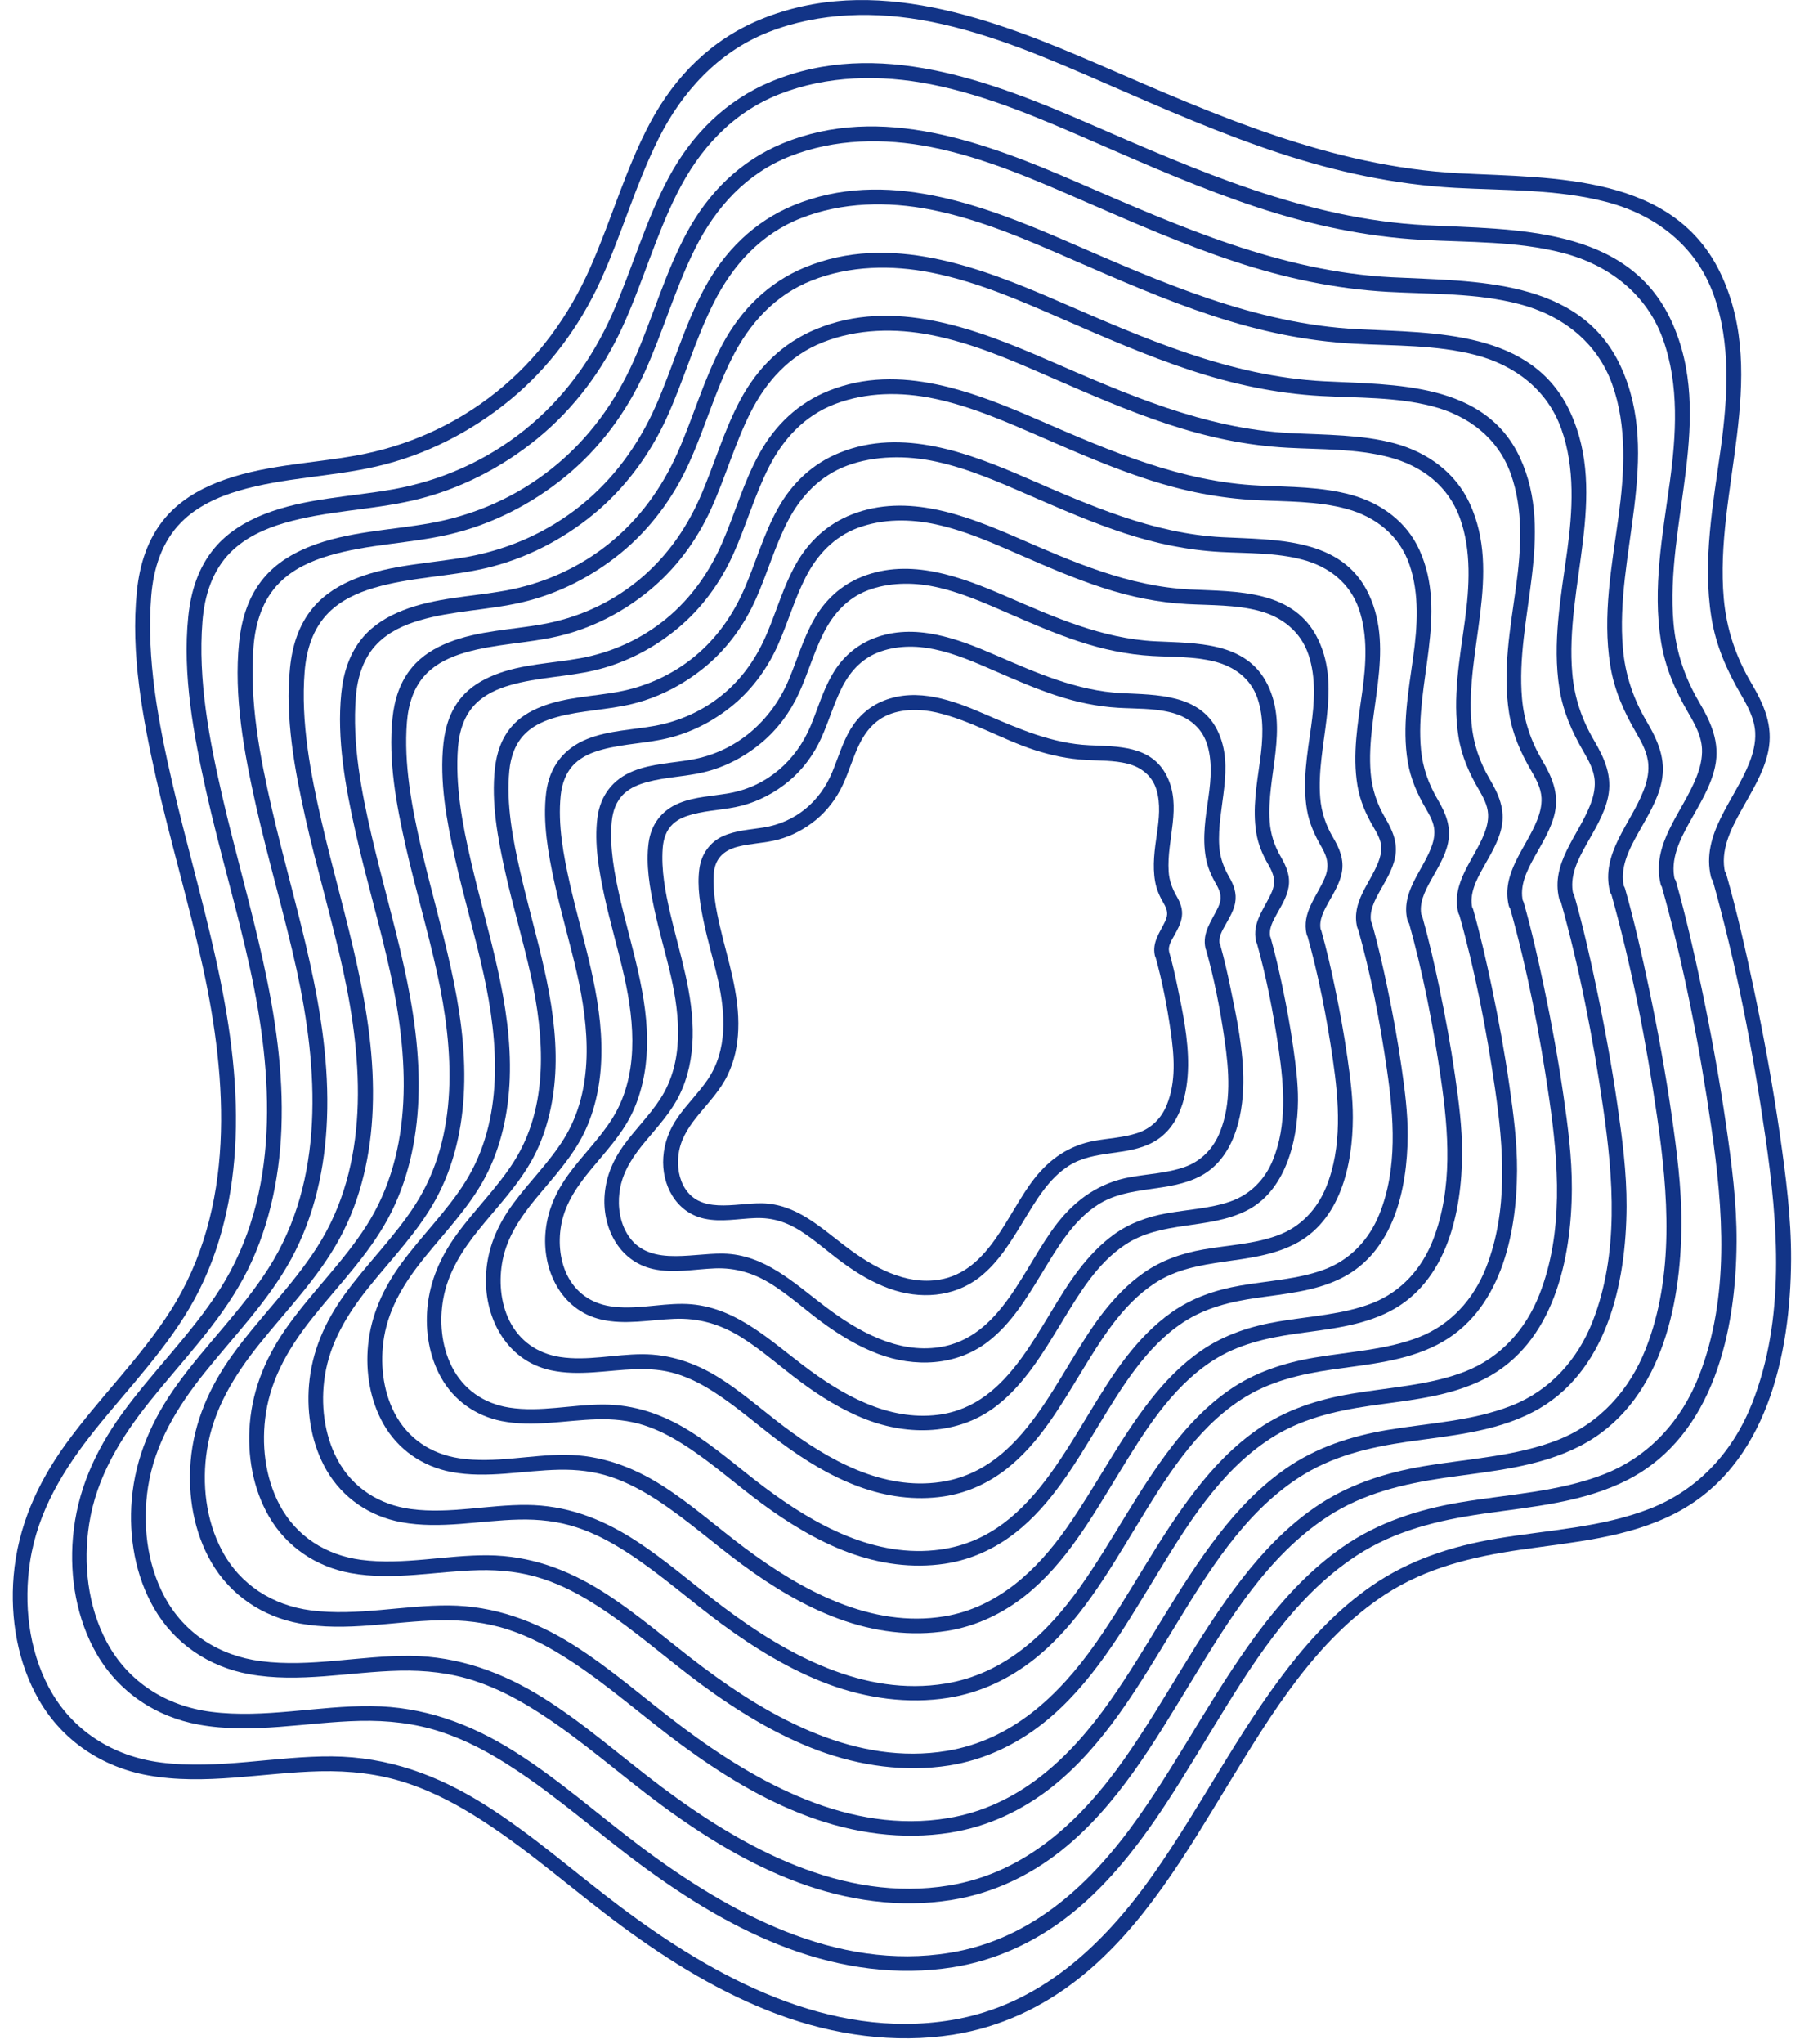 <svg width="85" height="96" viewBox="0 0 85 96" fill="none" xmlns="http://www.w3.org/2000/svg">
<g clip-path="url(#clip0_23_1692)">
<path d="M80.448 41.261C81.569 45.23 82.359 49.324 82.951 53.405C83.551 57.536 83.892 61.934 82.331 65.908C81.446 68.161 79.825 69.963 77.551 70.859C75.249 71.764 72.732 71.868 70.317 72.276C68.204 72.633 66.194 73.281 64.425 74.513C62.917 75.562 61.644 76.898 60.523 78.346C58.152 81.403 56.417 84.883 54.194 88.042C51.857 91.363 48.851 94.213 44.699 94.894C38.97 95.835 33.577 92.894 29.153 89.575C27.03 87.982 25.038 86.198 22.787 84.781C20.536 83.364 18.213 82.53 15.604 82.507C12.994 82.484 10.238 83.137 7.561 82.794C5.296 82.502 3.372 81.291 2.295 79.265C1.343 77.475 1.107 75.324 1.415 73.334C1.781 70.979 2.999 68.997 4.467 67.163C6.074 65.155 7.908 63.291 9.147 61.014C10.402 58.706 10.967 56.093 11.069 53.481C11.292 47.759 9.372 42.31 8.103 36.81C7.445 33.961 6.871 30.951 7.105 28.014C7.207 26.727 7.593 25.458 8.524 24.524C9.263 23.786 10.229 23.343 11.217 23.052C13.325 22.431 15.548 22.405 17.681 21.915C19.976 21.387 22.125 20.294 23.943 18.804C25.761 17.315 27.22 15.366 28.213 13.196C29.216 11.002 29.867 8.664 30.948 6.505C32.029 4.347 33.729 2.443 36.096 1.512C38.514 0.561 41.186 0.519 43.71 1.015C46.61 1.584 49.333 2.781 52.029 3.956C54.692 5.116 57.357 6.283 60.118 7.193C62.797 8.075 65.544 8.668 68.364 8.823C70.729 8.953 73.151 8.881 75.46 9.481C77.778 10.083 79.686 11.537 80.515 13.837C81.34 16.125 81.18 18.675 80.856 21.044C80.494 23.67 79.992 26.338 80.411 28.989C80.622 30.314 81.129 31.47 81.798 32.62C82.12 33.174 82.437 33.753 82.472 34.406C82.498 34.899 82.373 35.386 82.192 35.844C81.502 37.59 79.909 39.186 80.395 41.203C80.499 41.638 81.168 41.453 81.064 41.017C80.812 39.966 81.314 38.977 81.81 38.079C82.305 37.18 82.873 36.303 83.083 35.3C83.336 34.096 82.882 33.095 82.28 32.072C81.555 30.84 81.122 29.543 80.995 28.116C80.548 23.086 83.125 17.795 80.89 12.938C78.695 8.17 73.021 8.367 68.575 8.14C62.568 7.832 57.1 5.405 51.663 3.043C46.714 0.894 41.033 -1.283 35.707 0.924C33.431 1.867 31.733 3.569 30.573 5.72C29.413 7.872 28.734 10.319 27.729 12.584C26.722 14.854 25.284 16.841 23.341 18.401C21.398 19.962 19.128 20.97 16.708 21.403C14.55 21.79 12.28 21.845 10.219 22.658C9.282 23.028 8.404 23.561 7.751 24.339C6.931 25.316 6.56 26.518 6.433 27.771C6.132 30.682 6.702 33.73 7.336 36.56C7.971 39.389 8.879 42.446 9.529 45.417C10.701 50.774 11.083 56.774 8.001 61.589C6.567 63.828 4.636 65.692 3.082 67.844C1.744 69.698 0.836 71.73 0.641 74.024C0.472 76.021 0.827 78.119 1.836 79.865C2.936 81.766 4.787 83.003 6.94 83.394C9.629 83.883 12.348 83.264 15.043 83.204C16.428 83.174 17.787 83.32 19.105 83.755C20.423 84.191 21.571 84.818 22.697 85.546C24.983 87.025 27.014 88.859 29.204 90.471C31.478 92.145 33.903 93.646 36.562 94.63C39.176 95.598 42.038 96.013 44.806 95.575C46.987 95.23 48.993 94.29 50.713 92.921C53.752 90.504 55.748 87.03 57.742 83.767C59.731 80.516 61.825 77.03 65.087 74.9C67.016 73.64 69.198 73.124 71.454 72.797C73.913 72.44 76.479 72.244 78.723 71.083C83.025 68.86 84.137 63.608 84.158 59.162C84.167 57.196 83.91 55.225 83.63 53.284C83.301 51.003 82.884 48.734 82.412 46.478C82.032 44.667 81.62 42.856 81.117 41.075C80.997 40.645 80.325 40.828 80.448 41.261Z" fill="#123487"/>
<path d="M78.067 41.592C79.114 45.304 79.855 49.134 80.409 52.951C80.969 56.811 81.286 60.919 79.83 64.634C79.005 66.734 77.493 68.415 75.374 69.249C73.255 70.083 70.865 70.194 68.607 70.574C66.63 70.907 64.749 71.516 63.091 72.667C61.679 73.649 60.488 74.9 59.437 76.254C57.218 79.114 55.593 82.373 53.513 85.328C51.332 88.431 48.525 91.092 44.646 91.728C39.294 92.609 34.255 89.855 30.121 86.757C28.134 85.267 26.273 83.598 24.167 82.273C22.062 80.948 19.883 80.166 17.438 80.143C14.932 80.12 12.419 80.733 9.916 80.411C7.804 80.138 6.014 79.01 5.009 77.121C4.122 75.451 3.9 73.443 4.189 71.59C4.532 69.393 5.669 67.54 7.04 65.826C8.545 63.946 10.261 62.2 11.421 60.069C12.582 57.939 13.128 55.461 13.223 53.013C13.429 47.659 11.634 42.56 10.446 37.412C9.833 34.748 9.295 31.935 9.513 29.191C9.608 27.993 9.967 26.81 10.833 25.944C11.521 25.256 12.419 24.844 13.343 24.573C15.314 23.992 17.394 23.968 19.39 23.51C21.541 23.014 23.554 21.991 25.258 20.594C26.99 19.177 28.327 17.375 29.255 15.345C30.193 13.295 30.8 11.104 31.814 9.087C32.861 6.998 34.408 5.296 36.617 4.426C38.875 3.539 41.371 3.497 43.729 3.96C46.438 4.493 48.986 5.611 51.505 6.709C54.025 7.807 56.493 8.888 59.078 9.74C61.586 10.567 64.159 11.12 66.796 11.266C69.006 11.389 71.271 11.32 73.427 11.88C75.587 12.443 77.368 13.795 78.139 15.937C78.91 18.079 78.76 20.453 78.457 22.667C78.118 25.129 77.646 27.628 78.042 30.11C78.239 31.351 78.713 32.433 79.343 33.512C79.642 34.026 79.939 34.563 79.971 35.17C79.994 35.631 79.878 36.082 79.709 36.508C79.061 38.148 77.572 39.639 78.028 41.532C78.132 41.967 78.802 41.782 78.697 41.346C78.463 40.369 78.933 39.447 79.392 38.616C79.851 37.785 80.388 36.951 80.587 36.011C80.826 34.878 80.399 33.936 79.834 32.975C79.158 31.826 78.755 30.617 78.635 29.286C78.216 24.575 80.629 19.624 78.533 15.078C76.477 10.611 71.162 10.792 66.993 10.579C61.38 10.291 56.269 8.022 51.186 5.813C46.55 3.8 41.233 1.762 36.244 3.828C34.109 4.713 32.516 6.306 31.427 8.325C30.339 10.345 29.707 12.628 28.769 14.745C27.831 16.861 26.483 18.723 24.668 20.182C22.852 21.641 20.733 22.579 18.473 22.984C16.453 23.346 14.33 23.396 12.403 24.158C11.523 24.506 10.699 25.006 10.085 25.738C9.314 26.657 8.967 27.785 8.846 28.964C8.566 31.689 9.099 34.54 9.691 37.189C10.312 39.966 11.134 42.694 11.743 45.475C12.839 50.48 13.195 56.086 10.317 60.584C8.976 62.679 7.17 64.421 5.715 66.433C4.46 68.172 3.61 70.074 3.427 72.227C3.267 74.098 3.601 76.064 4.548 77.702C5.581 79.485 7.315 80.645 9.335 81.013C11.852 81.472 14.397 80.893 16.921 80.837C18.213 80.81 19.483 80.946 20.715 81.352C21.947 81.757 23.019 82.345 24.068 83.026C26.205 84.411 28.107 86.124 30.156 87.634C32.284 89.202 34.554 90.605 37.043 91.527C39.533 92.449 42.173 92.822 44.766 92.412C46.811 92.088 48.689 91.207 50.303 89.924C53.147 87.662 55.016 84.411 56.883 81.356C58.74 78.318 60.697 75.059 63.747 73.07C65.548 71.894 67.588 71.41 69.696 71.106C71.998 70.773 74.399 70.588 76.502 69.502C80.534 67.417 81.576 62.496 81.597 58.33C81.606 56.489 81.365 54.644 81.101 52.826C80.793 50.693 80.404 48.569 79.962 46.459C79.605 44.764 79.221 43.074 78.751 41.406C78.63 40.976 77.959 41.159 78.081 41.592H78.067Z" fill="#123487"/>
<path d="M75.689 41.923C76.664 45.38 77.354 48.944 77.868 52.497C78.382 56.049 78.686 59.907 77.329 63.36C76.564 65.305 75.161 66.866 73.197 67.64C71.234 68.413 69.001 68.52 66.898 68.874C65.055 69.184 63.302 69.752 61.757 70.826C60.44 71.741 59.33 72.908 58.351 74.17C56.283 76.833 54.77 79.869 52.832 82.623C50.804 85.506 48.196 87.977 44.593 88.57C39.618 89.387 34.931 86.824 31.089 83.943C29.239 82.556 27.507 81.002 25.545 79.77C23.628 78.563 21.548 77.804 19.267 77.783C16.935 77.762 14.594 78.334 12.264 78.033C10.307 77.781 8.647 76.734 7.718 74.981C6.896 73.434 6.69 71.57 6.956 69.851C7.274 67.809 8.33 66.088 9.603 64.497C11.004 62.746 12.605 61.118 13.686 59.134C14.784 57.117 15.277 54.836 15.365 52.552C15.557 47.564 13.885 42.817 12.781 38.023C12.209 35.547 11.711 32.928 11.912 30.376C12 29.267 12.334 28.174 13.135 27.37C13.772 26.731 14.605 26.352 15.46 26.099C17.294 25.557 19.23 25.536 21.09 25.108C23.095 24.645 24.973 23.688 26.562 22.387C28.176 21.067 29.422 19.386 30.286 17.494C31.149 15.602 31.724 13.545 32.666 11.667C33.639 9.729 35.072 8.147 37.124 7.339C39.222 6.514 41.54 6.475 43.731 6.906C46.253 7.401 48.62 8.441 50.963 9.462C53.286 10.474 55.611 11.493 58.02 12.288C60.356 13.059 62.753 13.573 65.212 13.71C67.266 13.823 69.372 13.758 71.379 14.282C73.387 14.805 75.034 16.055 75.749 18.042C76.465 20.029 76.326 22.239 76.046 24.295C75.731 26.59 75.291 28.92 75.659 31.238C75.842 32.396 76.287 33.405 76.872 34.41C77.148 34.885 77.424 35.381 77.451 35.941C77.475 36.367 77.366 36.786 77.208 37.18C76.602 38.711 75.217 40.1 75.643 41.87C75.747 42.305 76.416 42.12 76.312 41.684C76.094 40.783 76.532 39.929 76.958 39.16C77.384 38.391 77.889 37.606 78.072 36.731C78.294 35.67 77.898 34.788 77.368 33.885C76.74 32.819 76.365 31.696 76.256 30.464C75.865 26.074 78.111 21.465 76.159 17.225C74.239 13.056 69.284 13.223 65.395 13.024C60.173 12.758 55.419 10.643 50.69 8.592C46.369 6.716 41.413 4.817 36.763 6.741C34.771 7.566 33.28 9.055 32.266 10.938C31.251 12.82 30.663 14.944 29.79 16.915C28.915 18.888 27.664 20.615 25.976 21.972C24.288 23.329 22.319 24.198 20.219 24.575C18.338 24.913 16.363 24.96 14.568 25.668C13.746 25.992 12.973 26.46 12.399 27.143C11.676 28.003 11.352 29.059 11.236 30.163C10.974 32.701 11.47 35.36 12.023 37.828C12.602 40.413 13.367 42.953 13.934 45.542C14.953 50.195 15.284 55.408 12.607 59.59C11.359 61.54 9.677 63.163 8.325 65.037C7.153 66.66 6.364 68.434 6.192 70.442C6.044 72.188 6.357 74.024 7.239 75.55C8.202 77.216 9.823 78.302 11.711 78.644C14.057 79.07 16.426 78.533 18.779 78.48C19.98 78.454 21.159 78.582 22.303 78.957C23.447 79.332 24.443 79.881 25.42 80.513C27.41 81.803 29.181 83.399 31.087 84.802C33.072 86.263 35.186 87.569 37.504 88.428C39.822 89.288 42.288 89.635 44.706 89.251C46.614 88.95 48.365 88.125 49.87 86.928C52.52 84.82 54.259 81.791 55.998 78.948C57.725 76.122 59.546 73.093 62.378 71.243C64.055 70.148 65.951 69.701 67.91 69.416C70.057 69.106 72.292 68.932 74.251 67.92C78.012 65.977 78.987 61.387 79.005 57.501C79.014 55.785 78.788 54.065 78.544 52.369C78.257 50.382 77.896 48.407 77.484 46.443C77.153 44.866 76.796 43.291 76.356 41.738C76.236 41.307 75.564 41.49 75.687 41.923H75.689Z" fill="#123487"/>
<path d="M73.311 42.254C74.214 45.454 74.851 48.754 75.328 52.043C75.805 55.331 76.083 58.893 74.828 62.086C74.124 63.879 72.829 65.319 71.02 66.03C69.165 66.76 67.135 66.845 65.189 67.172C63.483 67.459 61.855 67.987 60.423 68.981C59.203 69.83 58.172 70.91 57.265 72.081C55.349 74.55 53.946 77.361 52.151 79.911C50.278 82.576 47.867 84.858 44.537 85.406C39.938 86.161 35.605 83.788 32.055 81.124C30.344 79.842 28.739 78.403 26.923 77.26C25.145 76.141 23.213 75.435 21.099 75.416C18.985 75.398 16.773 75.928 14.615 75.648C12.811 75.414 11.285 74.448 10.428 72.834C9.671 71.407 9.478 69.689 9.726 68.105C10.02 66.218 10.993 64.629 12.169 63.159C13.468 61.535 14.953 60.028 15.953 58.187C16.972 56.316 17.431 54.199 17.512 52.08C17.69 47.46 16.143 43.062 15.117 38.62C14.589 36.33 14.126 33.91 14.314 31.548C14.395 30.529 14.7 29.522 15.437 28.783C16.023 28.195 16.792 27.845 17.579 27.614C19.279 27.113 21.069 27.093 22.79 26.697C24.651 26.268 26.393 25.379 27.868 24.172C29.343 22.966 30.517 21.391 31.321 19.638C32.129 17.871 32.652 15.984 33.526 14.245C34.422 12.457 35.744 10.993 37.636 10.25C39.574 9.488 41.716 9.451 43.738 9.849C46.07 10.308 48.261 11.269 50.428 12.214C52.596 13.158 54.736 14.096 56.966 14.83C59.196 15.565 61.352 16.021 63.631 16.148C65.53 16.252 67.477 16.194 69.332 16.676C71.178 17.155 72.702 18.309 73.359 20.14C74.019 21.975 73.894 24.017 73.633 25.914C73.341 28.044 72.933 30.205 73.274 32.354C73.445 33.428 73.855 34.364 74.399 35.297C74.652 35.733 74.906 36.189 74.932 36.703C74.953 37.097 74.853 37.481 74.707 37.845C74.142 39.269 72.862 40.554 73.257 42.201C73.362 42.636 74.031 42.451 73.927 42.016C73.728 41.189 74.13 40.404 74.522 39.7C74.913 38.996 75.386 38.257 75.557 37.444C75.766 36.455 75.397 35.631 74.904 34.79C74.325 33.808 73.978 32.773 73.878 31.636C73.517 27.565 75.594 23.297 73.783 19.367C72.002 15.5 67.406 15.65 63.795 15.465C58.964 15.217 54.567 13.263 50.194 11.364C46.188 9.625 41.591 7.865 37.279 9.648C35.429 10.414 34.044 11.794 33.099 13.545C32.154 15.296 31.617 17.253 30.807 19.078C29.996 20.902 28.841 22.498 27.28 23.753C25.74 24.99 23.901 25.807 21.963 26.157C20.224 26.47 18.392 26.514 16.731 27.169C15.965 27.472 15.247 27.905 14.712 28.542C14.038 29.343 13.735 30.328 13.628 31.356C13.385 33.709 13.846 36.17 14.358 38.458C14.87 40.746 15.601 43.203 16.125 45.6C17.067 49.901 17.373 54.72 14.9 58.585C13.744 60.391 12.188 61.892 10.935 63.626C9.849 65.132 9.115 66.781 8.957 68.645C8.821 70.266 9.11 71.97 9.93 73.388C10.826 74.934 12.331 75.944 14.084 76.264C16.259 76.66 18.454 76.162 20.636 76.113C21.747 76.088 22.836 76.206 23.894 76.555C24.952 76.905 25.872 77.408 26.773 77.994C28.616 79.189 30.253 80.666 32.02 81.965C33.859 83.318 35.818 84.529 37.967 85.325C40.116 86.122 42.407 86.442 44.651 86.087C46.422 85.807 48.045 85.04 49.444 83.931C51.899 81.979 53.511 79.172 55.123 76.537C56.734 73.902 58.402 71.123 61.021 69.414C62.57 68.402 64.326 67.987 66.136 67.725C68.126 67.438 70.198 67.276 72.014 66.338C75.504 64.534 76.412 60.276 76.428 56.67C76.435 55.079 76.226 53.483 75.999 51.913C75.733 50.074 75.4 48.245 75.017 46.427C74.712 44.966 74.381 43.509 73.973 42.071C73.853 41.64 73.181 41.823 73.304 42.256L73.311 42.254Z" fill="#123487"/>
<path d="M70.933 42.585C71.764 45.529 72.35 48.565 72.79 51.591C73.232 54.639 73.482 57.883 72.331 60.815C71.687 62.455 70.504 63.772 68.848 64.423C67.192 65.074 65.275 65.171 63.483 65.474C61.91 65.741 60.41 66.225 59.092 67.142C57.966 67.924 57.017 68.918 56.181 69.997C54.416 72.269 53.126 74.858 51.473 77.206C49.752 79.652 47.543 81.745 44.486 82.248C40.264 82.942 36.284 80.756 33.025 78.313C31.451 77.132 29.973 75.81 28.303 74.758C26.634 73.707 24.883 73.077 22.931 73.059C20.979 73.04 18.95 73.531 16.968 73.272C15.319 73.056 13.925 72.174 13.14 70.699C12.447 69.393 12.271 67.818 12.496 66.371C12.764 64.641 13.656 63.182 14.738 61.834C15.935 60.338 17.301 58.951 18.223 57.256C19.161 55.528 19.584 53.578 19.661 51.624C19.825 47.372 18.401 43.324 17.456 39.236C16.97 37.131 16.546 34.908 16.72 32.738C16.794 31.807 17.072 30.888 17.746 30.214C18.283 29.677 18.985 29.357 19.703 29.144C21.266 28.683 22.915 28.665 24.496 28.301C26.215 27.905 27.819 27.085 29.179 25.972C30.538 24.858 31.62 23.408 32.358 21.794C33.097 20.18 33.583 18.431 34.387 16.834C35.209 15.196 36.418 13.853 38.153 13.172C39.929 12.473 41.895 12.438 43.752 12.804C45.894 13.226 47.907 14.108 49.901 14.976C51.894 15.845 53.867 16.709 55.922 17.387C57.915 18.045 59.963 18.485 62.061 18.601C63.804 18.698 65.595 18.642 67.299 19.084C69.003 19.527 70.381 20.576 70.983 22.25C71.588 23.931 71.474 25.805 71.236 27.546C70.967 29.512 70.592 31.502 70.907 33.486C71.064 34.475 71.444 35.341 71.945 36.2C72.176 36.596 72.405 37.011 72.431 37.479C72.449 37.838 72.357 38.19 72.227 38.521C71.704 39.839 70.527 41.02 70.893 42.541C70.997 42.977 71.667 42.791 71.562 42.356C71.382 41.603 71.752 40.888 72.107 40.246C72.461 39.605 72.903 38.915 73.061 38.164C73.253 37.245 72.915 36.483 72.456 35.703C71.928 34.804 71.609 33.857 71.516 32.815C71.183 29.063 73.095 25.138 71.426 21.514C69.781 17.945 65.546 18.082 62.214 17.91C57.776 17.683 53.735 15.886 49.718 14.143C46.024 12.538 41.791 10.919 37.817 12.561C36.108 13.267 34.827 14.541 33.954 16.16C33.081 17.778 32.59 19.571 31.844 21.25C31.101 22.926 30.04 24.392 28.605 25.546C27.192 26.68 25.504 27.431 23.725 27.748C22.125 28.035 20.441 28.074 18.913 28.679C18.204 28.959 17.537 29.36 17.042 29.95C16.416 30.694 16.136 31.604 16.037 32.558C15.814 34.723 16.238 36.992 16.708 39.1C17.201 41.302 17.852 43.465 18.334 45.67C19.198 49.618 19.483 54.044 17.209 57.591C16.145 59.252 14.712 60.634 13.561 62.23C12.558 63.619 11.884 65.141 11.739 66.859C11.611 68.355 11.88 69.928 12.637 71.236C13.464 72.665 14.856 73.6 16.477 73.895C18.48 74.258 20.502 73.802 22.509 73.758C23.528 73.735 24.526 73.844 25.499 74.163C26.472 74.483 27.312 74.946 28.141 75.483C29.837 76.581 31.344 77.94 32.967 79.135C34.591 80.33 36.464 81.495 38.444 82.229C40.399 82.954 42.536 83.257 44.607 82.931C46.239 82.671 47.737 81.965 49.027 80.939C51.288 79.142 52.772 76.558 54.254 74.133C55.736 71.709 57.265 69.161 59.671 67.589C61.095 66.658 62.705 66.28 64.37 66.037C66.201 65.771 68.109 65.623 69.781 64.759C73.001 63.096 73.841 59.169 73.857 55.841C73.864 54.375 73.672 52.904 73.461 51.457C73.218 49.766 72.908 48.083 72.558 46.411C72.276 45.068 71.972 43.727 71.599 42.404C71.479 41.974 70.807 42.157 70.93 42.59L70.933 42.585Z" fill="#123487"/>
<path d="M68.552 42.916C69.309 45.603 69.846 48.375 70.247 51.137C70.65 53.914 70.877 56.869 69.828 59.541C69.244 61.026 68.17 62.225 66.669 62.814C65.168 63.402 63.406 63.497 61.771 63.772C60.333 64.016 58.962 64.46 57.756 65.298C56.725 66.014 55.857 66.922 55.09 67.911C53.478 69.988 52.297 72.35 50.787 74.497C49.222 76.722 47.209 78.628 44.428 79.084C40.584 79.716 36.958 77.72 33.991 75.495C32.553 74.416 31.205 73.209 29.681 72.25C28.157 71.292 26.548 70.71 24.763 70.694C22.949 70.678 21.129 71.127 19.318 70.889C17.822 70.692 16.56 69.893 15.849 68.554C15.222 67.371 15.059 65.94 15.265 64.627C15.511 63.052 16.322 61.725 17.303 60.498C18.396 59.132 19.647 57.862 20.49 56.311C21.349 54.729 21.738 52.944 21.805 51.156C21.956 47.272 20.654 43.574 19.793 39.839C19.351 37.919 18.964 35.892 19.121 33.915C19.189 33.074 19.441 32.243 20.05 31.631C20.536 31.145 21.173 30.856 21.824 30.663C23.25 30.242 24.756 30.226 26.201 29.892C27.773 29.529 29.244 28.778 30.489 27.757C31.747 26.727 32.722 25.414 33.398 23.938C34.077 22.454 34.517 20.87 35.248 19.409C35.994 17.922 37.092 16.699 38.667 16.079C40.283 15.442 42.073 15.409 43.761 15.741C45.716 16.125 47.55 16.928 49.365 17.721C51.176 18.51 52.99 19.305 54.87 19.923C56.751 20.541 58.564 20.926 60.484 21.032C62.075 21.12 63.705 21.069 65.257 21.474C66.808 21.88 68.054 22.825 68.6 24.344C69.147 25.863 69.047 27.579 68.83 29.163C68.584 30.962 68.242 32.785 68.529 34.6C68.672 35.506 69.022 36.298 69.481 37.085C69.689 37.442 69.897 37.815 69.921 38.236C69.939 38.56 69.853 38.88 69.735 39.179C69.254 40.388 68.181 41.467 68.517 42.865C68.621 43.301 69.291 43.115 69.186 42.68C69.024 42.002 69.36 41.355 69.68 40.779C70.015 40.172 70.409 39.558 70.553 38.871C70.731 38.023 70.423 37.319 69.997 36.599C69.517 35.784 69.226 34.922 69.142 33.977C68.837 30.545 70.583 26.963 69.057 23.647C68.383 22.183 67.051 21.241 65.525 20.826C63.999 20.412 62.255 20.428 60.623 20.344C56.577 20.138 52.892 18.499 49.229 16.908C45.85 15.44 41.978 13.96 38.342 15.463C36.775 16.111 35.598 17.278 34.799 18.76C34 20.242 33.553 21.875 32.875 23.406C32.196 24.934 31.231 26.27 29.922 27.322C28.614 28.373 27.099 29.035 25.48 29.325C24.019 29.587 22.484 29.624 21.087 30.175C20.434 30.432 19.823 30.8 19.367 31.342C18.79 32.028 18.531 32.864 18.441 33.743C18.237 35.724 18.623 37.798 19.056 39.723C19.489 41.647 20.101 43.708 20.541 45.721C21.328 49.317 21.588 53.347 19.517 56.582C18.547 58.099 17.239 59.358 16.187 60.815C15.268 62.089 14.652 63.483 14.52 65.055C14.404 66.424 14.652 67.867 15.344 69.066C16.104 70.377 17.38 71.236 18.867 71.507C20.698 71.841 22.546 71.424 24.383 71.382C25.311 71.361 26.219 71.458 27.104 71.75C27.988 72.042 28.755 72.463 29.508 72.952C31.055 73.955 32.43 75.196 33.912 76.287C35.394 77.378 37.11 78.443 38.919 79.114C40.709 79.777 42.666 80.055 44.56 79.754C46.056 79.517 47.429 78.867 48.608 77.929C50.672 76.287 52.029 73.925 53.383 71.709C54.738 69.492 56.125 67.177 58.316 65.745C59.613 64.898 61.081 64.553 62.598 64.333C64.275 64.09 66.016 63.953 67.547 63.161C70.495 61.637 71.266 58.041 71.282 54.993C71.289 53.652 71.111 52.309 70.921 50.984C70.699 49.44 70.416 47.904 70.097 46.378C69.839 45.151 69.561 43.928 69.221 42.722C69.101 42.291 68.429 42.474 68.552 42.907V42.916Z" fill="#123487"/>
<path d="M66.174 43.247C66.857 45.665 67.338 48.159 67.7 50.644C68.066 53.152 68.274 55.815 67.338 58.235C66.817 59.581 65.847 60.674 64.492 61.209C63.138 61.744 61.572 61.825 60.106 62.07C58.795 62.288 57.542 62.686 56.443 63.446C55.514 64.087 54.727 64.902 54.034 65.789C52.564 67.674 51.491 69.821 50.12 71.773C48.749 73.725 46.892 75.513 44.375 75.928C40.924 76.495 37.664 74.707 34.998 72.716C33.694 71.741 32.476 70.648 31.099 69.775C29.721 68.902 28.222 68.351 26.578 68.339C24.934 68.327 23.246 68.751 21.592 68.503C20.256 68.304 19.154 67.573 18.533 66.368C17.977 65.289 17.848 63.985 18.049 62.797C18.292 61.382 19.038 60.199 19.927 59.097C20.923 57.862 22.053 56.705 22.801 55.292C23.549 53.879 23.896 52.256 23.952 50.649C24.075 47.15 22.905 43.817 22.127 40.452C21.727 38.72 21.379 36.888 21.52 35.103C21.581 34.348 21.808 33.602 22.354 33.056C22.796 32.613 23.378 32.356 23.971 32.185C25.267 31.81 26.634 31.796 27.942 31.488C29.385 31.147 30.728 30.448 31.863 29.499C32.993 28.554 33.859 27.357 34.461 26.018C35.063 24.679 35.466 23.239 36.138 21.924C36.809 20.608 37.807 19.529 39.213 18.987C40.702 18.415 42.337 18.401 43.884 18.723C45.674 19.094 47.351 19.846 49.018 20.571C50.685 21.296 52.272 21.986 53.96 22.533C55.648 23.079 57.292 23.406 59.022 23.494C60.442 23.566 61.898 23.529 63.281 23.906C64.652 24.281 65.764 25.166 66.231 26.537C66.699 27.908 66.602 29.427 66.405 30.842C66.178 32.477 65.872 34.135 66.146 35.784C66.28 36.587 66.595 37.294 67.002 37.993C67.188 38.31 67.375 38.644 67.396 39.019C67.412 39.311 67.336 39.595 67.23 39.864C66.79 40.966 65.822 41.941 66.129 43.217C66.234 43.653 66.903 43.467 66.799 43.032C66.657 42.441 66.947 41.877 67.225 41.369C67.535 40.807 67.903 40.239 68.038 39.602C68.198 38.847 67.936 38.206 67.556 37.562C67.125 36.828 66.85 36.069 66.769 35.216C66.47 32.097 68.058 28.864 66.699 25.844C66.097 24.508 64.895 23.637 63.508 23.251C62.098 22.857 60.604 22.878 59.154 22.808C55.505 22.635 52.188 21.201 48.882 19.763C45.804 18.424 42.275 17.021 38.944 18.355C37.509 18.929 36.42 19.965 35.677 21.312C34.934 22.66 34.544 24.093 33.947 25.469C33.349 26.845 32.486 28.095 31.3 29.066C30.114 30.036 28.736 30.652 27.261 30.921C25.925 31.164 24.517 31.191 23.241 31.701C22.651 31.935 22.097 32.268 21.683 32.757C21.164 33.371 20.925 34.119 20.837 34.908C20.638 36.698 20.99 38.581 21.379 40.323C21.768 42.064 22.322 43.931 22.722 45.753C23.433 48.977 23.69 52.603 21.861 55.521C20.995 56.901 19.814 58.043 18.855 59.354C18.012 60.507 17.435 61.762 17.294 63.193C17.171 64.448 17.387 65.773 18.01 66.88C18.691 68.087 19.853 68.892 21.212 69.147C22.891 69.462 24.587 69.073 26.272 69.041C27.104 69.025 27.917 69.115 28.706 69.379C29.496 69.643 30.214 70.037 30.899 70.483C32.296 71.396 33.542 72.517 34.885 73.503C36.288 74.534 37.786 75.451 39.428 76.051C41.07 76.65 42.798 76.88 44.5 76.611C45.862 76.396 47.11 75.8 48.184 74.946C50.06 73.452 51.29 71.301 52.522 69.286C53.726 67.318 54.998 65.203 56.977 63.92C58.156 63.156 59.49 62.853 60.866 62.654C62.371 62.438 63.932 62.306 65.305 61.598C67.989 60.211 68.693 56.929 68.7 54.153C68.702 52.946 68.543 51.737 68.371 50.544C68.17 49.148 67.915 47.759 67.626 46.376C67.392 45.267 67.141 44.16 66.834 43.067C66.713 42.636 66.041 42.819 66.164 43.252L66.174 43.247Z" fill="#123487"/>
<path d="M63.795 43.579C64.409 45.753 64.842 47.995 65.166 50.232C65.493 52.476 65.68 54.889 64.809 57.043C64.323 58.245 63.436 59.187 62.209 59.641C60.981 60.095 59.583 60.162 58.27 60.391C57.121 60.59 56.026 60.961 55.067 61.635C54.231 62.221 53.527 62.959 52.904 63.765C50.415 66.98 48.807 72.144 44.192 72.788C41.124 73.216 38.271 71.63 35.904 69.853C34.732 68.974 33.637 67.989 32.389 67.213C31.14 66.438 29.811 65.979 28.345 65.977C26.879 65.975 25.388 66.35 23.927 66.121C22.732 65.933 21.764 65.266 21.222 64.182C20.74 63.219 20.638 62.059 20.828 61.01C21.053 59.766 21.72 58.724 22.505 57.754C23.396 56.651 24.404 55.616 25.071 54.352C25.738 53.087 26.055 51.607 26.101 50.155C26.203 47.006 25.142 44.012 24.45 40.98C24.098 39.436 23.778 37.785 23.933 36.194C23.998 35.529 24.221 34.892 24.714 34.427C25.115 34.047 25.638 33.831 26.164 33.685C27.326 33.364 28.547 33.352 29.718 33.065C30.994 32.75 32.182 32.122 33.187 31.279C34.193 30.436 34.973 29.35 35.513 28.146C36.052 26.942 36.409 25.657 37.015 24.483C37.622 23.308 38.539 22.338 39.82 21.868C41.1 21.398 42.606 21.386 43.984 21.685C45.533 22.021 46.987 22.667 48.435 23.297C49.882 23.927 51.325 24.554 52.823 25.045C54.321 25.536 55.801 25.844 57.348 25.928C58.633 25.997 59.951 25.955 61.204 26.289C62.457 26.622 63.434 27.393 63.855 28.619C64.277 29.844 64.187 31.221 64.008 32.498C63.804 33.956 63.536 35.436 63.784 36.907C63.902 37.613 64.177 38.241 64.536 38.854C64.701 39.137 64.874 39.431 64.9 39.764C64.918 40.022 64.851 40.274 64.759 40.51C64.363 41.515 63.492 42.381 63.767 43.544C63.872 43.979 64.541 43.794 64.437 43.359C64.309 42.821 64.585 42.312 64.837 41.856C65.113 41.358 65.439 40.848 65.551 40.281C65.685 39.584 65.435 39.014 65.087 38.424C64.696 37.757 64.465 37.062 64.402 36.288C64.175 33.507 65.571 30.61 64.319 27.924C63.066 25.238 59.923 25.365 57.434 25.235C54.173 25.066 51.202 23.741 48.249 22.461C45.528 21.28 42.407 20.083 39.47 21.259C38.187 21.773 37.208 22.697 36.541 23.901C35.874 25.105 35.522 26.395 34.987 27.632C34.447 28.88 33.688 29.973 32.632 30.842C31.599 31.692 30.355 32.257 29.042 32.498C27.845 32.718 26.583 32.743 25.439 33.195C24.904 33.405 24.399 33.704 24.024 34.149C23.554 34.705 23.334 35.378 23.255 36.094C23.074 37.699 23.389 39.389 23.737 40.953C24.084 42.516 24.582 44.19 24.943 45.825C25.58 48.72 25.8 51.966 24.142 54.574C23.359 55.804 22.299 56.827 21.446 58.006C20.701 59.036 20.201 60.16 20.082 61.433C19.978 62.552 20.173 63.733 20.729 64.717C21.331 65.789 22.359 66.512 23.563 66.753C25.052 67.049 26.56 66.713 28.056 66.672C28.806 66.651 29.54 66.72 30.256 66.95C30.971 67.179 31.594 67.519 32.206 67.913C33.47 68.728 34.593 69.742 35.804 70.634C37.015 71.525 38.393 72.378 39.859 72.922C41.325 73.466 42.861 73.681 44.382 73.457C45.614 73.274 46.746 72.757 47.721 71.991C49.41 70.666 50.521 68.751 51.623 66.947C52.7 65.187 53.828 63.284 55.588 62.121C56.635 61.429 57.818 61.146 59.048 60.968C60.403 60.771 61.804 60.66 63.045 60.032C65.483 58.803 66.127 55.857 66.143 53.351C66.15 52.274 66.007 51.193 65.854 50.128C65.676 48.875 65.446 47.629 65.187 46.39C64.976 45.385 64.749 44.382 64.471 43.396C64.351 42.965 63.679 43.148 63.802 43.581L63.795 43.579Z" fill="#123487"/>
<path d="M61.417 43.91C61.956 45.825 62.339 47.798 62.626 49.766C62.913 51.735 63.082 53.875 62.308 55.771C61.885 56.806 61.12 57.626 60.062 58.022C58.937 58.444 57.716 58.488 56.544 58.694C55.532 58.872 54.567 59.203 53.721 59.801C52.99 60.317 52.374 60.963 51.825 61.667C49.639 64.483 48.233 69.011 44.206 69.615C41.469 70.025 38.914 68.578 36.809 66.989C35.797 66.225 34.843 65.373 33.762 64.701C32.68 64.029 31.469 63.61 30.168 63.615C28.866 63.619 27.588 63.941 26.312 63.745C25.258 63.582 24.41 62.996 23.936 62.04C23.51 61.179 23.431 60.136 23.616 59.201C23.836 58.087 24.466 57.165 25.177 56.301C25.981 55.324 26.87 54.389 27.433 53.242C27.995 52.096 28.232 50.834 28.257 49.567C28.313 46.802 27.377 44.178 26.777 41.517C26.476 40.179 26.205 38.748 26.344 37.372C26.402 36.805 26.597 36.258 27.016 35.86C27.368 35.527 27.826 35.339 28.287 35.214C29.325 34.929 30.413 34.922 31.455 34.658C32.569 34.376 33.602 33.827 34.482 33.09C35.362 32.354 36.078 31.37 36.554 30.295C37.032 29.221 37.337 28.128 37.863 27.102C38.389 26.076 39.181 25.219 40.294 24.802C41.478 24.36 42.768 24.369 43.99 24.635C45.348 24.932 46.624 25.497 47.89 26.05C49.157 26.604 50.482 27.18 51.827 27.616C53.173 28.051 54.432 28.304 55.785 28.378C56.903 28.438 58.05 28.405 59.143 28.69C60.236 28.975 61.116 29.663 61.482 30.754C61.848 31.845 61.76 33.014 61.607 34.121C61.426 35.418 61.188 36.733 61.41 38.041C61.521 38.688 61.78 39.248 62.107 39.811C62.389 40.304 62.468 40.716 62.244 41.247C61.875 42.113 61.157 42.875 61.394 43.884C61.496 44.32 62.165 44.134 62.063 43.699C61.95 43.217 62.216 42.759 62.443 42.353C62.681 41.925 62.955 41.485 63.047 40.996C63.165 40.378 62.943 39.862 62.633 39.336C62.292 38.755 62.086 38.143 62.033 37.469C61.834 35.003 63.073 32.433 61.945 30.057C60.817 27.681 58.101 27.797 55.914 27.69C53.034 27.549 50.412 26.393 47.805 25.261C45.392 24.212 42.638 23.144 40.028 24.165C38.886 24.612 38.004 25.423 37.404 26.488C36.805 27.553 36.494 28.69 36.026 29.783C35.561 30.874 34.906 31.835 33.991 32.599C33.076 33.364 31.953 33.88 30.774 34.095C29.718 34.288 28.607 34.311 27.599 34.711C26.483 35.156 25.812 36.034 25.663 37.231C25.492 38.618 25.754 40.084 26.048 41.439C26.358 42.87 26.78 44.276 27.104 45.705C27.683 48.257 27.94 51.151 26.506 53.479C25.821 54.59 24.871 55.505 24.103 56.554C23.44 57.457 22.989 58.437 22.864 59.555C22.627 61.669 23.681 63.9 25.895 64.372C27.21 64.652 28.549 64.361 29.871 64.317C30.522 64.296 31.159 64.344 31.786 64.537C32.414 64.729 32.988 65.032 33.535 65.382C34.653 66.095 35.642 66.989 36.707 67.776C37.824 68.601 39.014 69.335 40.32 69.821C41.626 70.307 42.992 70.497 44.345 70.296C45.44 70.134 46.445 69.671 47.314 68.987C48.796 67.82 49.773 66.141 50.743 64.555C51.7 62.992 52.698 61.297 54.268 60.273C56.248 58.983 58.747 59.495 60.812 58.453C62.982 57.36 63.559 54.734 63.566 52.504C63.568 51.554 63.443 50.605 63.309 49.667C63.151 48.567 62.952 47.474 62.723 46.385C62.538 45.494 62.336 44.607 62.088 43.729C61.968 43.298 61.296 43.481 61.419 43.914L61.417 43.91Z" fill="#123487"/>
<path d="M59.039 44.241C59.506 45.899 59.837 47.608 60.085 49.312C60.333 51.017 60.479 52.863 59.807 54.498C59.435 55.408 58.751 56.107 57.818 56.436C56.885 56.765 55.803 56.816 54.796 56.999C53.914 57.158 53.075 57.459 52.344 57.987C51.7 58.453 51.163 59.027 50.681 59.655C48.814 62.089 47.573 66.021 44.069 66.461C41.7 66.757 39.53 65.5 37.717 64.12C35.999 62.811 34.368 61.26 32.071 61.248C30.941 61.241 29.793 61.538 28.665 61.359C27.762 61.216 27.041 60.706 26.641 59.882C26.282 59.141 26.224 58.245 26.388 57.446C26.587 56.484 27.143 55.69 27.759 54.944C28.433 54.127 29.177 53.34 29.656 52.383C30.135 51.427 30.367 50.311 30.401 49.218C30.473 46.809 29.663 44.519 29.135 42.203C28.869 41.041 28.635 39.806 28.743 38.609C28.787 38.111 28.952 37.629 29.322 37.282C29.621 36.999 30.015 36.844 30.406 36.738C31.288 36.497 32.215 36.485 33.102 36.268C34.084 36.027 34.994 35.545 35.77 34.899C36.545 34.253 37.133 33.449 37.548 32.544C37.963 31.638 38.24 30.64 38.697 29.737C39.153 28.834 39.813 28.098 40.772 27.732C41.73 27.366 42.863 27.343 43.896 27.558C45.097 27.808 46.228 28.308 47.349 28.797C48.469 29.285 49.546 29.753 50.683 30.128C51.82 30.504 52.962 30.747 54.145 30.814C55.116 30.869 56.107 30.835 57.056 31.073C58.006 31.312 58.761 31.87 59.083 32.796C59.404 33.723 59.34 34.767 59.205 35.733C59.05 36.856 58.846 37.986 59.029 39.118C59.117 39.665 59.326 40.158 59.604 40.633C59.865 41.082 59.96 41.439 59.747 41.925C59.416 42.68 58.819 43.335 59.02 44.218C59.12 44.653 59.789 44.468 59.689 44.032C59.594 43.62 59.833 43.227 60.025 42.879C60.236 42.502 60.472 42.113 60.546 41.68C60.639 41.145 60.442 40.698 60.178 40.242C59.879 39.727 59.703 39.19 59.659 38.593C59.506 36.455 60.565 34.234 59.569 32.178C58.573 30.122 56.185 30.221 54.27 30.124C51.781 29.997 49.511 28.982 47.258 28.005C45.158 27.095 42.766 26.187 40.501 27.093C39.528 27.482 38.773 28.176 38.257 29.082C37.74 29.987 37.458 30.997 37.053 31.951C36.23 33.887 34.598 35.304 32.507 35.682C31.59 35.846 30.626 35.869 29.753 36.221C28.787 36.61 28.201 37.382 28.07 38.417C27.917 39.621 28.141 40.892 28.394 42.069C28.669 43.349 29.049 44.605 29.334 45.883C29.827 48.09 30.017 50.575 28.753 52.569C28.157 53.509 27.347 54.289 26.696 55.188C26.127 55.973 25.744 56.827 25.64 57.797C25.443 59.625 26.351 61.544 28.248 61.984C29.378 62.246 30.534 61.998 31.673 61.952C32.852 61.903 33.873 62.211 34.866 62.839C35.837 63.453 36.691 64.224 37.611 64.907C38.53 65.59 39.574 66.243 40.686 66.674C42.698 67.454 45.028 67.41 46.788 66.067C48.115 65.055 48.986 63.589 49.843 62.186C50.699 60.783 51.519 59.372 52.86 58.476C54.583 57.325 56.764 57.777 58.571 56.869C60.377 55.961 60.975 53.648 60.989 51.702C60.995 50.883 60.887 50.06 60.773 49.25C60.636 48.282 60.461 47.319 60.259 46.36C60.097 45.589 59.923 44.818 59.708 44.058C59.587 43.627 58.916 43.81 59.039 44.243V44.241Z" fill="#123487"/>
<path d="M56.658 44.572C57.052 45.971 57.332 47.411 57.54 48.849C57.749 50.288 57.871 51.814 57.32 53.184C57.014 53.946 56.45 54.539 55.669 54.817C54.847 55.109 53.965 55.141 53.112 55.294C51.674 55.554 50.565 56.325 49.676 57.464C48.083 59.504 47.054 62.844 44.132 63.286C42.152 63.585 40.301 62.531 38.782 61.382C37.316 60.278 35.934 58.928 33.984 58.888C32.405 58.856 30.27 59.576 29.376 57.791C29.07 57.179 29.014 56.431 29.146 55.769C29.311 54.949 29.781 54.273 30.306 53.638C30.886 52.939 31.52 52.265 31.923 51.443C32.34 50.598 32.523 49.662 32.548 48.724C32.597 46.724 31.937 44.818 31.49 42.893C31.261 41.904 31.064 40.864 31.138 39.846C31.17 39.417 31.3 39 31.622 38.702C31.879 38.463 32.219 38.336 32.553 38.248C33.312 38.048 34.107 38.042 34.866 37.842C35.681 37.627 36.439 37.219 37.083 36.68C37.726 36.14 38.233 35.45 38.583 34.684C38.933 33.917 39.162 33.102 39.535 32.347C39.908 31.592 40.445 30.976 41.237 30.657C42.078 30.321 43.016 30.314 43.893 30.497C44.903 30.707 45.852 31.129 46.795 31.539C47.737 31.949 48.661 32.352 49.627 32.669C50.593 32.986 51.54 33.188 52.531 33.248C53.349 33.297 54.187 33.264 54.988 33.461C55.789 33.658 56.433 34.123 56.702 34.915C56.971 35.707 56.901 36.61 56.783 37.44C56.649 38.382 56.489 39.336 56.658 40.286C56.737 40.737 56.917 41.14 57.144 41.534C57.371 41.928 57.429 42.21 57.237 42.62C56.94 43.25 56.475 43.806 56.642 44.544C56.739 44.98 57.408 44.797 57.311 44.359C57.237 44.026 57.431 43.708 57.589 43.428C57.767 43.108 57.969 42.78 58.036 42.414C58.119 41.958 57.973 41.571 57.746 41.179C57.487 40.73 57.325 40.276 57.29 39.758C57.165 37.937 58.066 36.041 57.195 34.295C56.35 32.602 54.331 32.641 52.707 32.56C50.595 32.454 48.675 31.597 46.765 30.768C44.993 30.001 42.974 29.237 41.061 29.983C40.214 30.314 39.553 30.904 39.102 31.692C38.65 32.479 38.428 33.29 38.094 34.089C37.411 35.728 36.047 36.935 34.278 37.257C33.486 37.4 32.657 37.419 31.904 37.729C31.089 38.065 30.589 38.725 30.476 39.6C30.341 40.624 30.531 41.705 30.744 42.703C30.969 43.759 31.282 44.794 31.522 45.848C31.958 47.756 32.141 49.901 31.024 51.621C30.51 52.413 29.825 53.073 29.278 53.84C28.799 54.511 28.489 55.248 28.415 56.075C28.271 57.633 29.068 59.247 30.682 59.611C31.645 59.828 32.627 59.618 33.597 59.581C34.568 59.544 35.448 59.812 36.284 60.345C37.12 60.878 37.826 61.521 38.604 62.096C39.424 62.7 40.294 63.235 41.249 63.596C42.969 64.245 44.933 64.171 46.422 63.024C47.534 62.167 48.268 60.931 48.988 59.752C49.708 58.573 50.419 57.346 51.575 56.598C53.041 55.648 54.907 56.047 56.424 55.236C57.941 54.426 58.404 52.501 58.42 50.871C58.436 49.361 58.112 47.816 57.804 46.344C57.668 45.686 57.517 45.028 57.336 44.38C57.216 43.949 56.544 44.132 56.667 44.565L56.658 44.572Z" fill="#123487"/>
<path d="M54.28 44.903C54.604 46.054 54.833 47.24 55.005 48.423C55.176 49.607 55.269 50.813 54.822 51.911C54.565 52.541 54.094 53.008 53.444 53.224C52.793 53.439 52.103 53.467 51.434 53.587C50.252 53.8 49.331 54.43 48.599 55.366C47.314 57.006 46.48 59.717 44.146 60.111C42.532 60.382 41.01 59.511 39.769 58.578C38.555 57.663 37.416 56.554 35.802 56.524C34.544 56.501 32.815 57.084 32.097 55.665C31.851 55.178 31.807 54.581 31.911 54.051C32.043 53.386 32.428 52.842 32.852 52.328C33.331 51.749 33.859 51.186 34.188 50.503C34.517 49.82 34.66 49.111 34.688 48.377C34.755 46.714 34.204 45.128 33.831 43.53C33.646 42.736 33.489 41.907 33.535 41.087C33.577 40.353 33.982 39.95 34.667 39.774C35.288 39.614 35.936 39.609 36.555 39.443C37.21 39.269 37.814 38.942 38.338 38.514C38.861 38.086 39.313 37.493 39.607 36.856C39.901 36.219 40.072 35.594 40.364 34.987C40.672 34.348 41.114 33.818 41.791 33.556C42.467 33.294 43.27 33.301 43.998 33.468C45.609 33.836 47.059 34.73 48.627 35.237C49.403 35.487 50.197 35.652 51.012 35.698C51.665 35.735 52.334 35.712 52.974 35.872C53.613 36.032 54.141 36.437 54.34 37.099C54.539 37.761 54.458 38.482 54.361 39.158C54.254 39.906 54.141 40.663 54.277 41.416C54.342 41.777 54.486 42.106 54.671 42.421C54.856 42.736 54.903 42.949 54.747 43.278C54.497 43.808 54.129 44.262 54.263 44.882C54.358 45.32 55.028 45.135 54.933 44.697C54.877 44.433 55.044 44.178 55.167 43.958C55.324 43.678 55.486 43.391 55.532 43.069C55.583 42.715 55.465 42.411 55.292 42.108C55.079 41.735 54.94 41.372 54.912 40.936C54.815 39.436 55.549 37.884 54.822 36.446C54.094 35.008 52.51 35.07 51.183 35.008C49.428 34.927 47.846 34.227 46.258 33.54C44.783 32.901 43.111 32.282 41.522 32.914C40.86 33.178 40.332 33.644 39.963 34.255C39.595 34.867 39.385 35.592 39.107 36.263C38.53 37.66 37.384 38.625 35.881 38.871C35.237 38.975 34.572 39.007 33.97 39.278C33.368 39.549 32.958 40.114 32.863 40.797C32.745 41.652 32.905 42.557 33.086 43.393C33.275 44.28 33.539 45.149 33.736 46.033C34.086 47.603 34.195 49.333 33.245 50.723C32.819 51.348 32.268 51.878 31.837 52.501C31.453 53.059 31.214 53.678 31.166 54.359C31.075 55.648 31.761 56.957 33.093 57.246C33.891 57.42 34.695 57.246 35.499 57.219C36.302 57.191 36.971 57.411 37.636 57.837C38.301 58.263 38.921 58.819 39.572 59.298C40.258 59.801 40.987 60.243 41.788 60.532C43.215 61.047 44.815 60.947 46.031 59.995C46.927 59.294 47.522 58.288 48.106 57.332C48.689 56.376 49.28 55.354 50.236 54.752C51.429 54 52.946 54.322 54.173 53.659C55.456 52.965 55.81 51.404 55.827 50.054C55.84 48.803 55.572 47.522 55.317 46.304C55.206 45.772 55.086 45.241 54.937 44.718C54.817 44.287 54.145 44.47 54.268 44.903H54.28Z" fill="#123487"/>
</g>
<defs>
<clipPath id="clip0_23_1692">
<rect width="95.751" height="83.561" fill="white" transform="matrix(0 1 -1 0 84.158 0)"/>
</clipPath>
</defs>
</svg>
